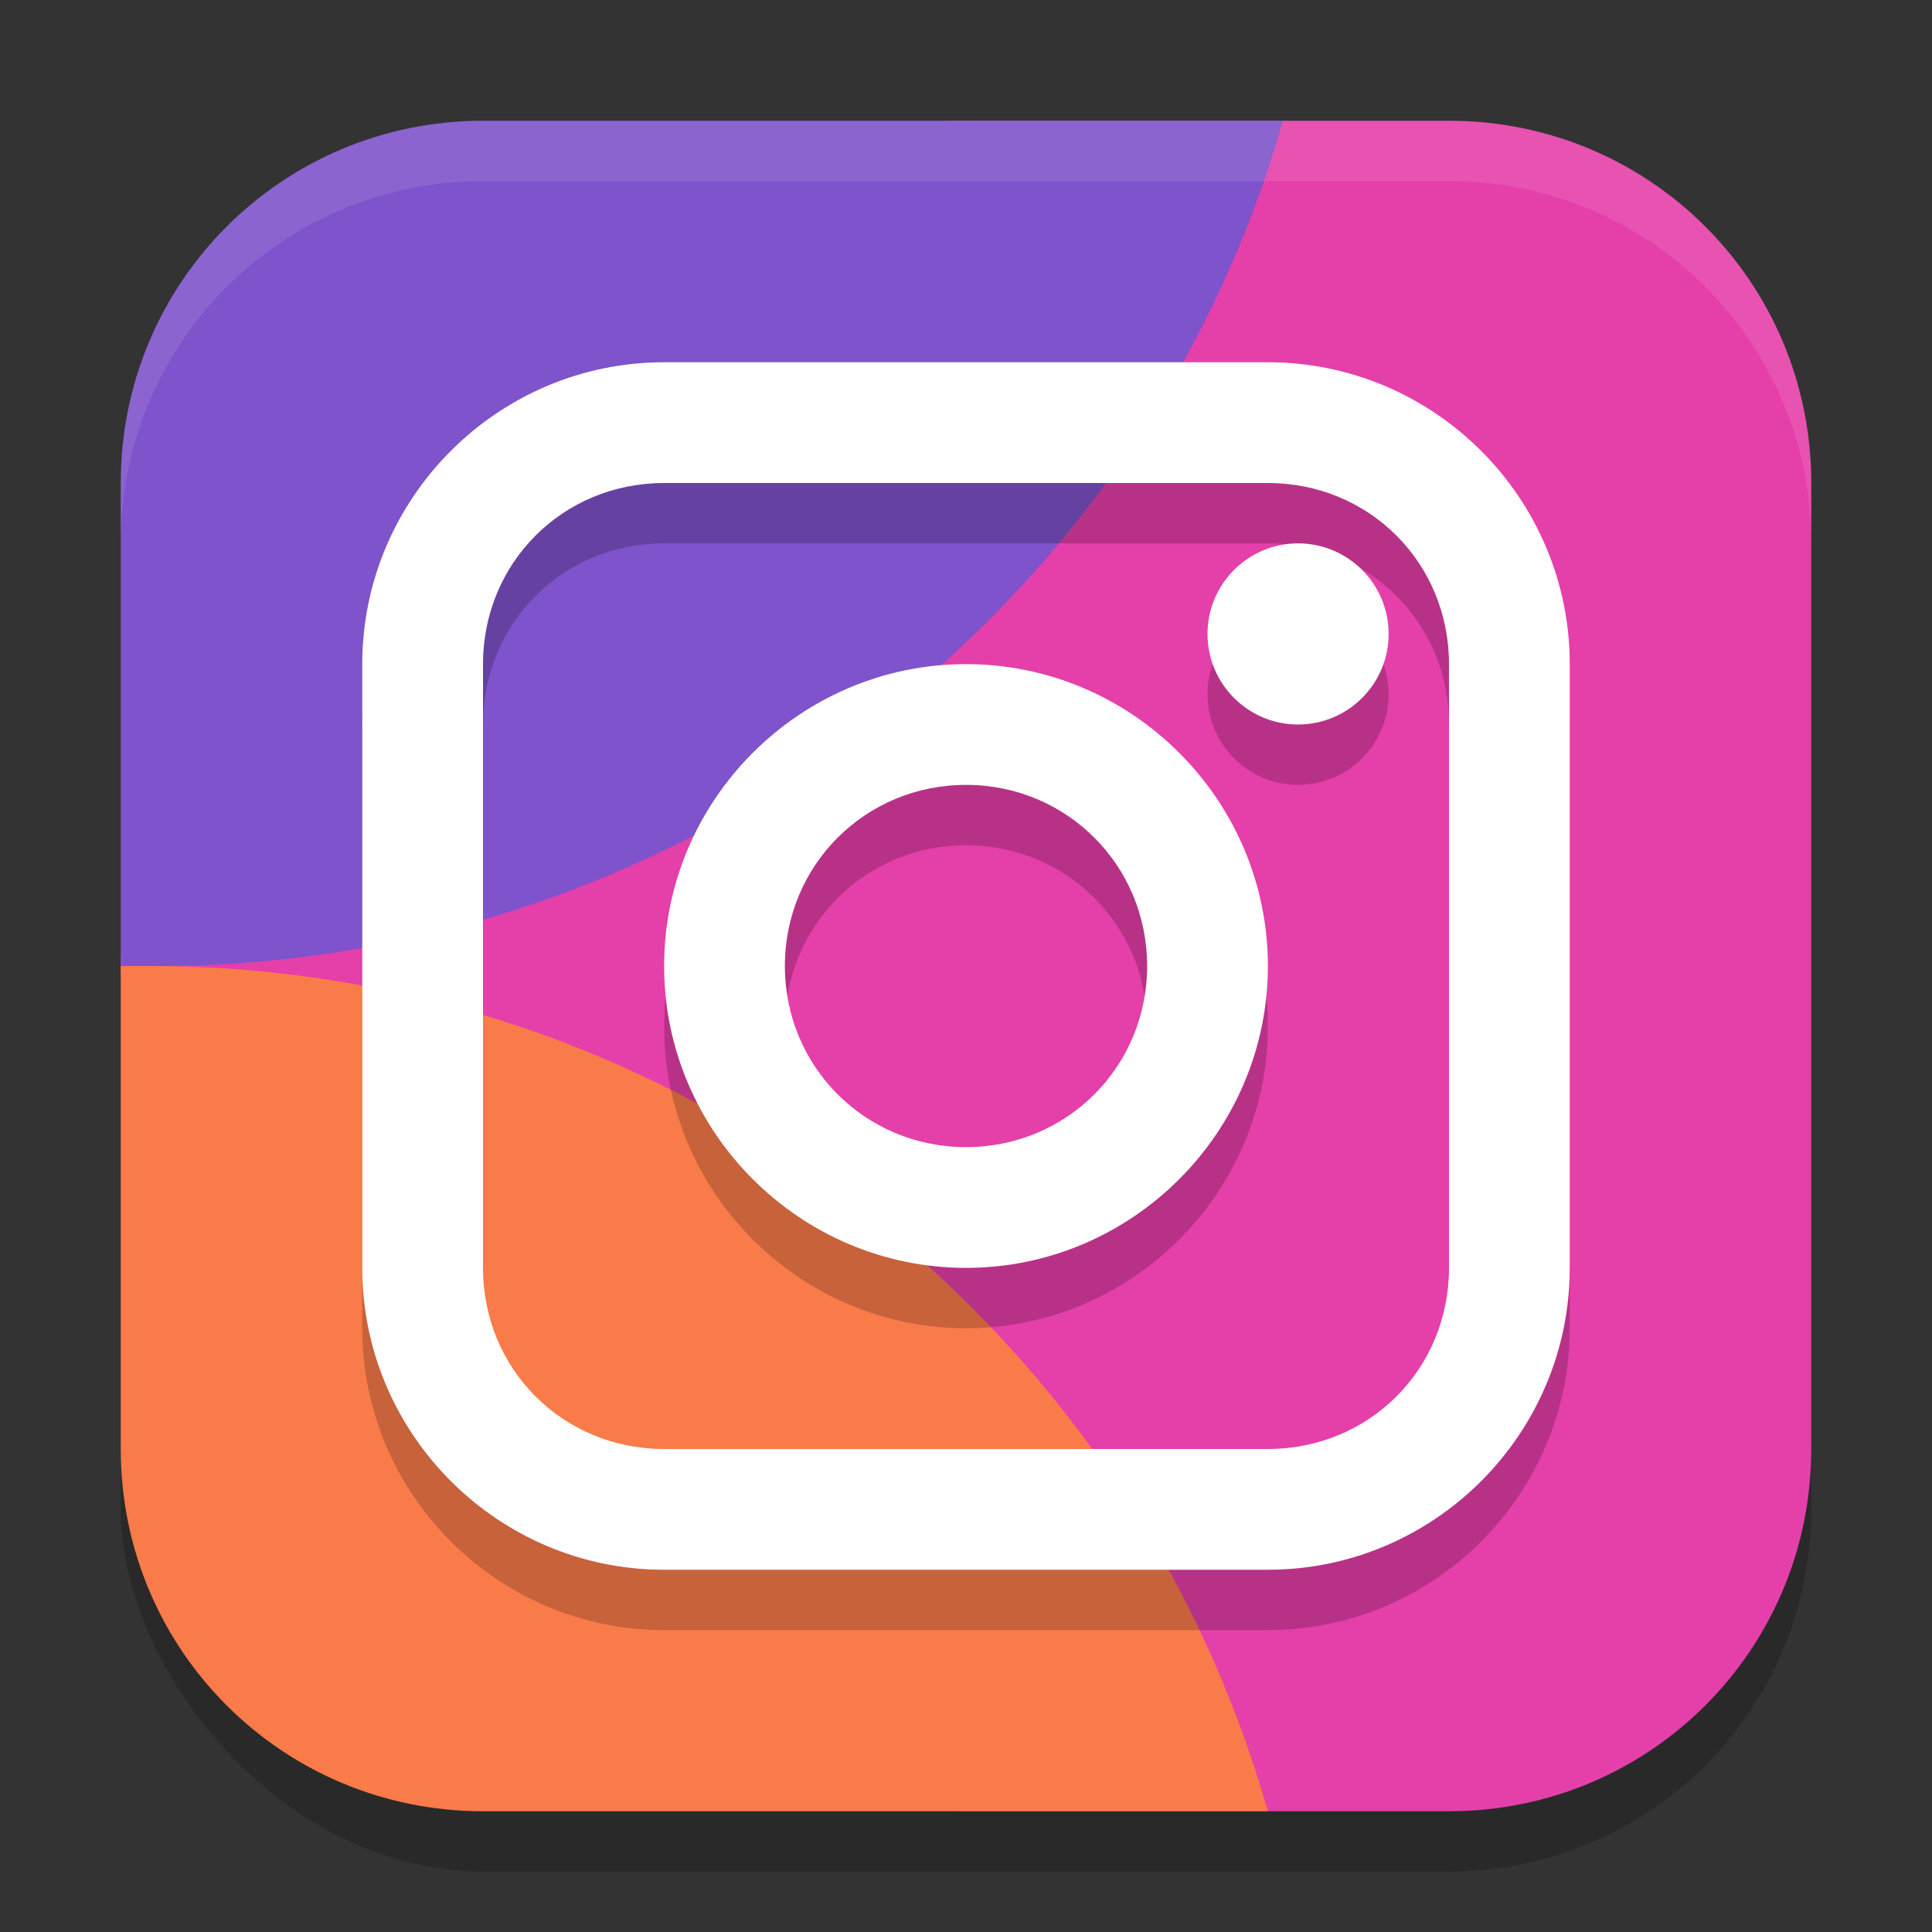 <?xml version="1.0" encoding="UTF-8" standalone="no"?>
<!-- Created with Inkscape (http://www.inkscape.org/) -->

<svg
   width="32"
   height="32"
   viewBox="0 0 32 32"
   version="1.1"
   id="svg5"
   inkscape:version="1.3 (0e150ed6c4, 2023-07-21)"
   sodipodi:docname="instagram.svg"
   xmlns:inkscape="http://www.inkscape.org/namespaces/inkscape"
   xmlns:sodipodi="http://sodipodi.sourceforge.net/DTD/sodipodi-0.dtd"
   xmlns="http://www.w3.org/2000/svg"
   xmlns:svg="http://www.w3.org/2000/svg">
  <rect x="0" y="0" width="32" height="32" fill="#333333" stroke="none"/>
  <sodipodi:namedview
     id="namedview7"
     pagecolor="#ffffff"
     bordercolor="#000000"
     borderopacity="0.25"
     inkscape:showpageshadow="2"
     inkscape:pageopacity="0.0"
     inkscape:pagecheckerboard="0"
     inkscape:deskcolor="#d1d1d1"
     inkscape:document-units="px"
     showgrid="false"
     inkscape:zoom="25.09375"
     inkscape:cx="16"
     inkscape:cy="16"
     inkscape:window-width="1850"
     inkscape:window-height="1011"
     inkscape:window-x="70"
     inkscape:window-y="32"
     inkscape:window-maximized="1"
     inkscape:current-layer="svg5"
     showguides="true" />
  <defs
     id="defs2" />
  <rect
     style="opacity:0.2;fill:#000000;stroke-width:2;stroke-linecap:square"
     id="rect234"
     width="28"
     height="28"
     x="2"
     y="3"
     ry="6" />
  <path
     id="rect396"
     style="fill:#e53fa9;stroke-width:2;stroke-linecap:square"
     d="m 16,2 h 8 c 3.324,0 6,2.676 6,6 v 16 c 0,3.324 -2.676,6 -6,6 H 16 C 12.676,30 2,19.324 2,16 2,12 8.945,2 16,2 Z"
     sodipodi:nodetypes="ssssssss" />
  <path
     id="path2-6"
     style="fill:#7e53cb;stroke-width:1.4"
     d="M 8,2 C 4.676,2 2,4.676 2,8 v 8 H 2.629 C 11.219,15.992 18.892,10.261 21.25,2 Z" />
  <path
     id="path3"
     style="fill:#f97b49;stroke-width:1.4"
     d="m 2,16 v 8 c 0,3.324 2.676,6 6,6 H 21 C 18.642,21.736 11.083,16.003 2.489,16 Z" />
  <path
     d="M 11,7 C 8.247,7 6,9.247 6,12 v 10 c 0,2.753 2.247,5 5,5 h 10 c 2.753,0 5,-2.247 5,-5 V 12 C 26,9.247 23.753,7 21,7 Z m 0,2 h 10 c 1.679,0 3,1.321 3,3 v 10 c 0,1.679 -1.321,3 -3,3 H 11 C 9.321,25 8,23.679 8,22 V 12 C 8,10.321 9.321,9 11,9 Z m 10.5,1 C 20.672,10 20,10.672 20,11.5 20,12.328 20.672,13 21.5,13 22.328,13 23,12.328 23,11.5 23,10.672 22.328,10 21.5,10 Z M 16,12 c -2.75,0 -5,2.25 -5,5 0,2.75 2.25,5 5,5 2.75,0 5,-2.25 5,-5 0,-2.75 -2.25,-5 -5,-5 z m 0,2 c 1.669,0 3,1.331 3,3 0,1.669 -1.331,3 -3,3 -1.669,0 -3,-1.331 -3,-3 0,-1.669 1.331,-3 3,-3 z"
     style="color:#000000;opacity:0.2;fill:#000000;stroke-linecap:round;stroke-linejoin:round;-inkscape-stroke:none"
     id="path1-3" />
  <path
     d="M 11,6 C 8.247,6 6,8.247 6,11 v 10 c 0,2.753 2.247,5 5,5 h 10 c 2.753,0 5,-2.247 5,-5 V 11 C 26,8.247 23.753,6 21,6 Z m 0,2 h 10 c 1.679,0 3,1.321 3,3 v 10 c 0,1.679 -1.321,3 -3,3 H 11 C 9.321,24 8,22.679 8,21 V 11 C 8,9.321 9.321,8 11,8 Z M 21.5,9 C 20.672,9 20,9.672 20,10.5 20,11.328 20.672,12 21.5,12 22.328,12 23,11.328 23,10.5 23,9.672 22.328,9 21.5,9 Z M 16,11 c -2.75,0 -5,2.25 -5,5 0,2.75 2.25,5 5,5 2.75,0 5,-2.25 5,-5 0,-2.75 -2.25,-5 -5,-5 z m 0,2 c 1.669,0 3,1.331 3,3 0,1.669 -1.331,3 -3,3 -1.669,0 -3,-1.331 -3,-3 0,-1.669 1.331,-3 3,-3 z"
     style="color:#000000;fill:#ffffff;stroke-linecap:round;stroke-linejoin:round;-inkscape-stroke:none"
     id="path1" />
  <path
     id="path1040"
     style="opacity:0.1;fill:#ffffff;stroke-width:2;stroke-linecap:square"
     d="M 8,2 C 4.676,2 2,4.676 2,8 V 9 C 2,5.676 4.676,3 8,3 h 16 c 3.324,0 6,2.676 6,6 V 8 C 30,4.676 27.324,2 24,2 Z" />
</svg>
